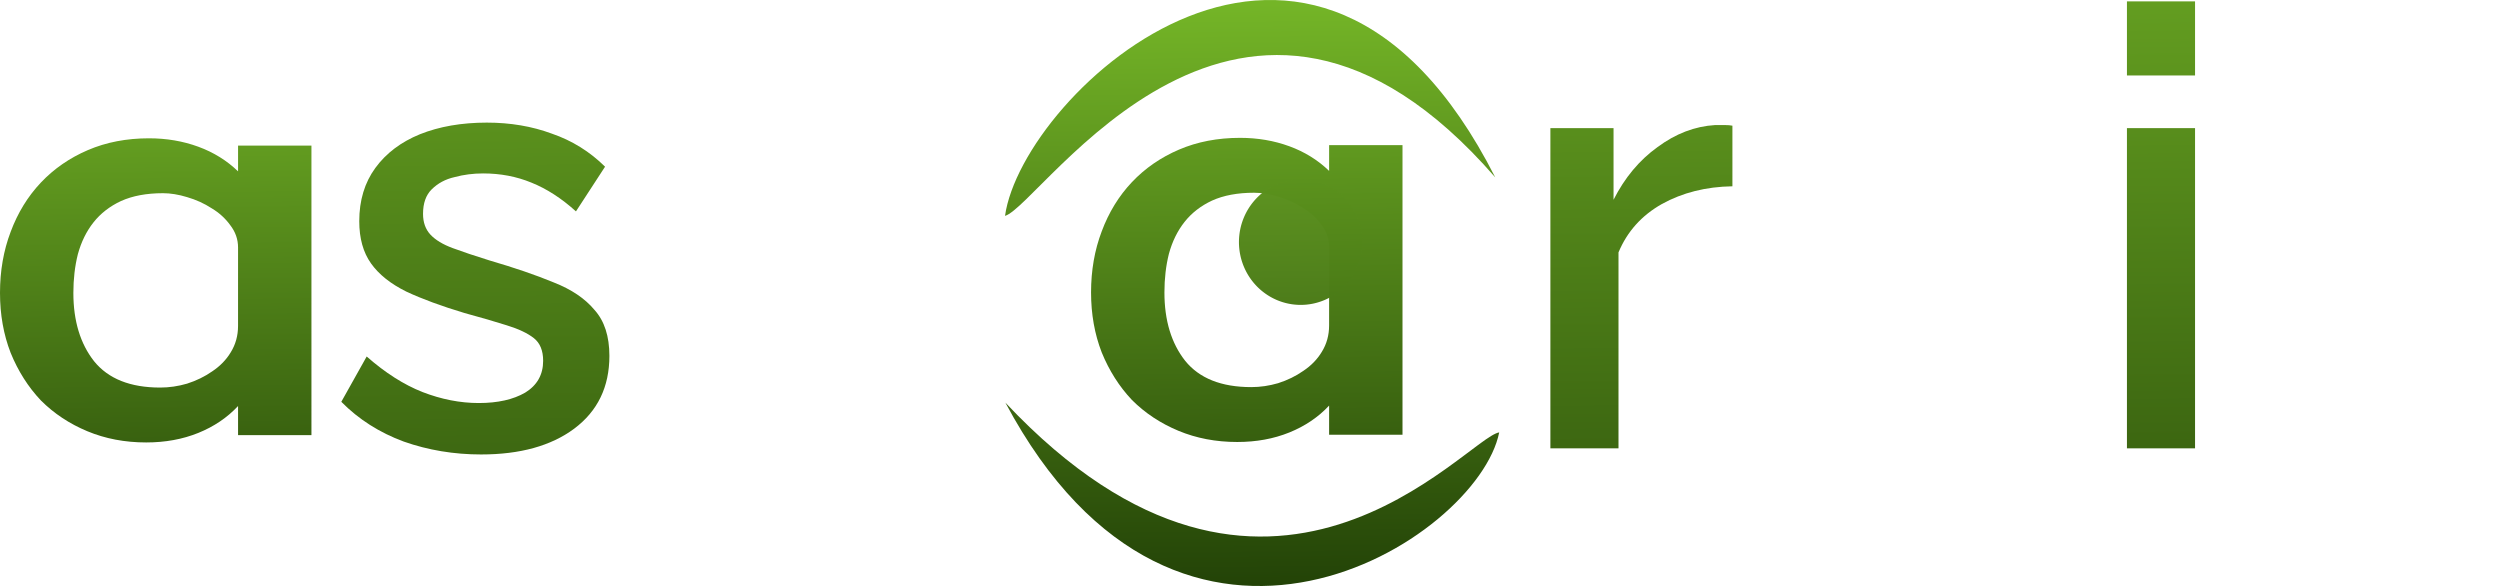 <?xml version="1.0" encoding="UTF-8" standalone="no"?>
<svg
   xmlns:dc="http://purl.org/dc/elements/1.1/"
   xmlns:cc="http://creativecommons.org/ns#"
   xmlns:rdf="http://www.w3.org/1999/02/22-rdf-syntax-ns#"
   xmlns:svg="http://www.w3.org/2000/svg"
   xmlns="http://www.w3.org/2000/svg"
   xmlns:xlink="http://www.w3.org/1999/xlink"
   xmlns:sodipodi="http://sodipodi.sourceforge.net/DTD/sodipodi-0.dtd"
   xmlns:inkscape="http://www.inkscape.org/namespaces/inkscape"
   version="1.1"
   id="svg1045"
   width="262.303"
   height="61.486"
   viewBox="0 0 262.303 61.486"
   sodipodi:docname="Logo_rwdraw.svg"
   inkscape:version="1.0.1 (1.0.1+r74)">
  <defs
     id="defs1049">
    <linearGradient
       inkscape:collect="always"
       id="linearGradient978">
      <stop
         style="stop-color:#74b527;stop-opacity:1"
         offset="0"
         id="stop974" />
      <stop
         style="stop-color:#234307;stop-opacity:1"
         offset="1"
         id="stop976" />
    </linearGradient>
    <rect
       x="10.311"
       y="59.349"
       width="245.637"
       height="55.939"
       id="rect1626" />
    <rect
       x="0.876"
       y="46.723"
       width="310.558"
       height="88.357"
       id="rect1620" />
    <linearGradient
       inkscape:collect="always"
       xlink:href="#linearGradient978"
       id="linearGradient980"
       x1="163.399"
       y1="54.078"
       x2="164.137"
       y2="114.99"
       gradientUnits="userSpaceOnUse" />
    <linearGradient
       inkscape:collect="always"
       xlink:href="#linearGradient978"
       id="linearGradient982"
       gradientUnits="userSpaceOnUse"
       x1="163.399"
       y1="54.078"
       x2="164.137"
       y2="114.99" />
    <linearGradient
       inkscape:collect="always"
       xlink:href="#linearGradient978"
       id="linearGradient984"
       gradientUnits="userSpaceOnUse"
       x1="163.399"
       y1="54.078"
       x2="164.137"
       y2="114.99" />
    <linearGradient
       inkscape:collect="always"
       xlink:href="#linearGradient978"
       id="linearGradient986"
       gradientUnits="userSpaceOnUse"
       x1="163.399"
       y1="54.078"
       x2="164.137"
       y2="114.99" />
    <linearGradient
       inkscape:collect="always"
       xlink:href="#linearGradient978"
       id="linearGradient988"
       gradientUnits="userSpaceOnUse"
       x1="163.399"
       y1="54.078"
       x2="164.137"
       y2="114.99" />
    <linearGradient
       inkscape:collect="always"
       xlink:href="#linearGradient978"
       id="linearGradient990"
       gradientUnits="userSpaceOnUse"
       x1="163.399"
       y1="54.078"
       x2="164.137"
       y2="114.99" />
    <linearGradient
       inkscape:collect="always"
       xlink:href="#linearGradient978"
       id="linearGradient992"
       gradientUnits="userSpaceOnUse"
       x1="163.399"
       y1="54.078"
       x2="164.137"
       y2="114.99" />
    <linearGradient
       inkscape:collect="always"
       xlink:href="#linearGradient978"
       id="linearGradient994"
       gradientUnits="userSpaceOnUse"
       x1="163.399"
       y1="54.078"
       x2="164.137"
       y2="114.99" />
  </defs>
  <sodipodi:namedview
     pagecolor="#ffffff"
     bordercolor="#666666"
     borderopacity="1"
     objecttolerance="10"
     gridtolerance="10"
     guidetolerance="10"
     inkscape:pageopacity="0"
     inkscape:pageshadow="2"
     inkscape:window-width="1208"
     inkscape:window-height="656"
     id="namedview1047"
     showgrid="false"
     inkscape:zoom="1.4902503"
     inkscape:cx="134.93831"
     inkscape:cy="68.817601"
     inkscape:window-x="72"
     inkscape:window-y="27"
     inkscape:window-maximized="1"
     inkscape:current-layer="g972"
     inkscape:document-rotation="0"
     fit-margin-top="0"
     fit-margin-left="0"
     fit-margin-right="0"
     fit-margin-bottom="0" />
  <g
     inkscape:groupmode="layer"
     inkscape:label="Image"
     id="g1053"
     transform="translate(-29.551,-53.706)">
    <g
       id="g972"
       style="fill:url(#linearGradient980);fill-opacity:1">
      <g
         id="text1618"
         style="font-size:40px;line-height:1.25;font-family:sans-serif;letter-spacing:0px;word-spacing:0px;white-space:pre;shape-inside:url(#rect1620);fill:url(#linearGradient982);fill-opacity:1;stroke:none" />
      <g
         aria-label=" sp    rgis"
         transform="matrix(1.624,0,0,1.606,32.985,-54.035)"
         id="text1624"
         style="font-size:40px;line-height:1.25;font-family:sans-serif;letter-spacing:-1.294px;word-spacing:0px;white-space:pre;shape-inside:url(#rect1626);fill:url(#linearGradient984);fill-opacity:1;stroke:none">
        <path
           d="m 28.976,96.777 q -2.64,0 -5,-0.84 -2.36,-0.88 -4.04,-2.6 l 1.64,-2.96 q 1.8,1.6 3.6,2.32 1.84,0.72 3.64,0.72 1.84,0 3,-0.68 1.16,-0.72 1.16,-2.08 0,-1 -0.6,-1.48 -0.6,-0.48 -1.76,-0.84 -1.12,-0.36 -2.72,-0.8 -2.24,-0.68 -3.76,-1.4 -1.52,-0.76 -2.28,-1.84 -0.76,-1.08 -0.76,-2.76 0,-2.04 1.04,-3.48 1.04,-1.44 2.88,-2.2 1.88,-0.76 4.32,-0.76 2.28,0 4.2,0.72 1.96,0.68 3.44,2.16 l -1.88,2.92 q -1.4,-1.28 -2.88,-1.88 -1.44,-0.6 -3.12,-0.6 -0.96,0 -1.84,0.24 -0.88,0.2 -1.48,0.8 -0.56,0.56 -0.56,1.6 0,0.84 0.48,1.36 0.48,0.52 1.44,0.88 0.96,0.36 2.36,0.8 2.44,0.72 4.16,1.44 1.72,0.68 2.64,1.8 0.96,1.08 0.96,3 0,3.04 -2.28,4.76 -2.24,1.68 -6,1.68 z"
           style="font-style:normal;font-variant:normal;font-weight:600;font-stretch:normal;font-family:Raleway;-inkscape-font-specification:'Raleway Semi-Bold';fill:url(#linearGradient984);fill-opacity:1;stroke:none"
           id="path858" />
        <path
           d="m 51.762,96.777 q -2.52,0 -4.44,-1.2 -1.92,-1.2 -3.04,-3.12 v 12.44 h -4.4 V 75.457 h 3.88 v 3.76 q 1.2,-1.88 3.12,-3 1.92,-1.12 4.28,-1.12 2.16,0 3.96,0.88 1.8,0.84 3.12,2.36 1.32,1.52 2.04,3.48 0.76,1.92 0.76,4.08 0,3 -1.2,5.48 -1.16,2.48 -3.28,3.96 -2.08,1.44 -4.8,1.44 z m -1.44,-3.76 q 1.4,0 2.52,-0.6 1.16,-0.6 1.96,-1.6 0.84,-1 1.28,-2.28 0.44,-1.28 0.44,-2.64 0,-1.44 -0.48,-2.72 -0.48,-1.28 -1.4,-2.24 -0.88,-0.96 -2.08,-1.52 -1.16,-0.56 -2.56,-0.56 -0.84,0 -1.76,0.32 -0.92,0.32 -1.72,0.88 -0.8,0.56 -1.4,1.32 -0.6,0.76 -0.84,1.6 v 5.48 q 0.56,1.28 1.48,2.32 0.92,1 2.12,1.64 1.2,0.6 2.44,0.6 z"
           style="font-style:normal;font-variant:normal;font-weight:600;font-stretch:normal;font-family:Raleway;-inkscape-font-specification:'Raleway Semi-Bold';fill:url(#linearGradient984);fill-opacity:1;stroke:none"
           id="path860" />
        <path
           d="m 109.811,79.257 q -2.56,0.04 -4.56,1.16 -1.96,1.12 -2.8,3.16 v 12.8 h -4.4 v -20.92 h 4.08 v 4.68 q 1.08,-2.16 2.84,-3.44 1.76,-1.32 3.72,-1.44 0.4,0 0.64,0 0.28,0 0.48,0.04 z"
           style="font-style:normal;font-variant:normal;font-weight:600;font-stretch:normal;font-family:Raleway;-inkscape-font-specification:'Raleway Semi-Bold';fill:url(#linearGradient984);fill-opacity:1;stroke:none"
           id="path862" />
        <path
           d="m 119.715,96.577 q -2.12,0 -3.88,-0.84 -1.76,-0.88 -3.04,-2.36 -1.24,-1.48 -1.96,-3.4 -0.68,-1.92 -0.68,-4.04 0,-2.24 0.72,-4.2 0.72,-1.96 2,-3.44 1.32,-1.52 3.08,-2.36 1.76,-0.84 3.92,-0.84 2.52,0 4.4,1.2 1.92,1.2 3.16,3.12 v -3.96 h 3.88 v 20.32 q 0,3.04 -1.48,5.16 -1.44,2.12 -3.96,3.24 -2.52,1.12 -5.68,1.12 -3.48,0 -5.76,-1.2 -2.28,-1.2 -3.88,-3.28 l 2.48,-2.32 q 1.2,1.68 3.08,2.56 1.92,0.88 4.08,0.88 1.8,0 3.32,-0.68 1.56,-0.64 2.48,-2.04 0.92,-1.36 0.92,-3.44 v -3.2 q -1.12,1.88 -3.08,2.96 -1.96,1.04 -4.12,1.04 z m 1.44,-3.56 q 1,0 1.92,-0.32 0.92,-0.36 1.68,-0.92 0.8,-0.6 1.36,-1.32 0.56,-0.76 0.8,-1.6 v -5.48 q -0.52,-1.36 -1.48,-2.36 -0.96,-1.04 -2.16,-1.6 -1.2,-0.56 -2.44,-0.56 -1.44,0 -2.6,0.64 -1.12,0.6 -1.92,1.64 -0.8,1 -1.24,2.28 -0.44,1.28 -0.44,2.64 0,1.44 0.48,2.68 0.52,1.24 1.4,2.24 0.88,0.96 2.08,1.52 1.2,0.52 2.56,0.52 z"
           style="font-style:normal;font-variant:normal;font-weight:600;font-stretch:normal;font-family:Raleway;-inkscape-font-specification:'Raleway Semi-Bold';fill:url(#linearGradient984);fill-opacity:1;stroke:none"
           id="path864" />
        <path
           d="m 135.3,96.377 v -20.92 h 4.4 v 20.92 z m 0,-24.36 v -4.84 h 4.4 v 4.84 z"
           style="font-style:normal;font-variant:normal;font-weight:600;font-stretch:normal;font-family:Raleway;-inkscape-font-specification:'Raleway Semi-Bold';fill:url(#linearGradient984);fill-opacity:1;stroke:none"
           id="path866" />
        <path
           d="m 151.126,96.777 q -2.64,0 -5,-0.84 -2.36,-0.88 -4.04,-2.6 l 1.64,-2.96 q 1.8,1.6 3.6,2.32 1.84,0.72 3.64,0.72 1.84,0 3,-0.68 1.16,-0.72 1.16,-2.08 0,-1 -0.6,-1.48 -0.6,-0.48 -1.76,-0.84 -1.12,-0.36 -2.72,-0.8 -2.24,-0.68 -3.76,-1.4 -1.52,-0.76 -2.28,-1.84 -0.76,-1.08 -0.76,-2.76 0,-2.04 1.04,-3.48 1.04,-1.44 2.88,-2.2 1.88,-0.76 4.32,-0.76 2.28,0 4.2,0.72 1.96,0.68 3.44,2.16 l -1.88,2.92 q -1.4,-1.28 -2.88,-1.88 -1.44,-0.6 -3.12,-0.6 -0.96,0 -1.84,0.24 -0.88,0.2 -1.48,0.8 -0.56,0.56 -0.56,1.6 0,0.84 0.48,1.36 0.48,0.52 1.44,0.88 0.96,0.36 2.36,0.8 2.44,0.72 4.16,1.44 1.72,0.68 2.64,1.8 0.96,1.08 0.96,3 0,3.04 -2.28,4.76 -2.24,1.68 -6,1.68 z"
           style="font-style:normal;font-variant:normal;font-weight:600;font-stretch:normal;font-family:Raleway;-inkscape-font-specification:'Raleway Semi-Bold';fill:url(#linearGradient984);fill-opacity:1;stroke:none"
           id="path868" />
      </g>
      <g
         aria-label="a"
         id="text902"
         style="font-style:normal;font-variant:normal;font-weight:normal;font-stretch:normal;font-size:58.768px;line-height:1.25;font-family:ClementePDak;-inkscape-font-specification:ClementePDak;letter-spacing:0px;word-spacing:0px;fill:url(#linearGradient986);fill-opacity:1;stroke:none;stroke-width:1.469">
        <path
           d="m 54.528,79.677 q 0,-1.293 -0.823,-2.351 -0.764,-1.058 -1.939,-1.763 -1.175,-0.764 -2.586,-1.175 -1.352,-0.411 -2.527,-0.411 -2.586,0 -4.408,0.823 -1.763,0.823 -2.88,2.233 -1.117,1.41 -1.646,3.35 -0.47,1.881 -0.47,4.055 0,4.408 2.174,7.17 2.233,2.762 6.935,2.762 1.41,0 2.821,-0.411 1.469,-0.47 2.645,-1.293 1.234,-0.823 1.939,-1.998 0.764,-1.234 0.764,-2.762 z m 0,19.687 v -3.056 q -1.704,1.822 -4.173,2.821 -2.468,0.999 -5.465,0.999 -3.35,0 -6.171,-1.175 -2.821,-1.175 -4.878,-3.232 -1.998,-2.116 -3.173,-4.995 -1.117,-2.88 -1.117,-6.288 0,-3.467 1.117,-6.406 1.117,-2.997 3.173,-5.172 2.057,-2.174 4.937,-3.409 2.88,-1.234 6.406,-1.234 2.762,0 5.172,0.882 2.409,0.882 4.173,2.586 v -2.703 h 7.699 V 99.364 Z"
           style="fill:url(#linearGradient986);fill-opacity:1;stroke:none;stroke-width:1.469"
           id="path871" />
      </g>
      <g
         aria-label="a"
         id="text902-3"
         style="font-style:normal;font-variant:normal;font-weight:normal;font-stretch:normal;font-size:58.768px;line-height:1.25;font-family:ClementePDak;-inkscape-font-specification:ClementePDak;letter-spacing:0px;word-spacing:0px;fill:url(#linearGradient988);fill-opacity:1;stroke:none;stroke-width:1.469">
        <path
           d="m 169.003,79.629 q 0,-1.293 -0.823,-2.351 -0.764,-1.058 -1.939,-1.763 -1.175,-0.764 -2.586,-1.175 -1.352,-0.411 -2.527,-0.411 -2.586,0 -4.408,0.823 -1.763,0.823 -2.88,2.233 -1.117,1.41 -1.646,3.35 -0.47,1.881 -0.47,4.055 0,4.408 2.174,7.17 2.233,2.762 6.935,2.762 1.41,0 2.821,-0.411 1.469,-0.47 2.645,-1.293 1.234,-0.823 1.939,-1.998 0.764,-1.234 0.764,-2.762 z m 0,19.687 v -3.056 q -1.704,1.822 -4.173,2.821 -2.468,0.999 -5.465,0.999 -3.35,0 -6.171,-1.175 -2.821,-1.175 -4.878,-3.232 -1.998,-2.116 -3.173,-4.995 -1.117,-2.88 -1.117,-6.288 0,-3.467 1.117,-6.406 1.117,-2.997 3.173,-5.172 2.057,-2.174 4.937,-3.409 2.88,-1.234 6.406,-1.234 2.762,0 5.172,0.882 2.409,0.882 4.173,2.586 v -2.703 h 7.699 v 30.383 z"
           style="fill:url(#linearGradient988);fill-opacity:1;stroke:none;stroke-width:1.469"
           id="path874" />
      </g>
      <path
         id="path922"
         style="opacity:0.985;fill:url(#linearGradient990);fill-opacity:1;stroke:none;stroke-width:4.925;stroke-linejoin:round;stroke-opacity:0"
         d="m 172.501,79.108 a 6.479,6.588 0 0 1 -6.479,6.588 6.479,6.588 0 0 1 -6.479,-6.588 6.479,6.588 0 0 1 6.479,-6.588 6.479,6.588 0 0 1 6.479,6.588 z" />
      <path
         style="fill:url(#linearGradient992);fill-opacity:1;stroke:none;stroke-width:1px;stroke-linecap:butt;stroke-linejoin:miter;stroke-opacity:1"
         d="m 186.433,72.316 c -19.036,-37.494 -49.636,-8.871 -51.434,4.041 3.869,-1.144 24.872,-34.605 51.434,-4.041 z"
         id="path924"
         sodipodi:nodetypes="ccc" />
      <path
         style="fill:url(#linearGradient994);fill-opacity:1;stroke:none;stroke-width:1px;stroke-linecap:butt;stroke-linejoin:miter;stroke-opacity:1"
         d="m 135.036,95.95 c 18.345,34.437 49.583,14.377 51.813,3.124 -3.422,0.522 -24.2,26.262 -51.813,-3.124 z"
         id="path924-7"
         sodipodi:nodetypes="ccc" />
    </g>
  </g>
</svg>
